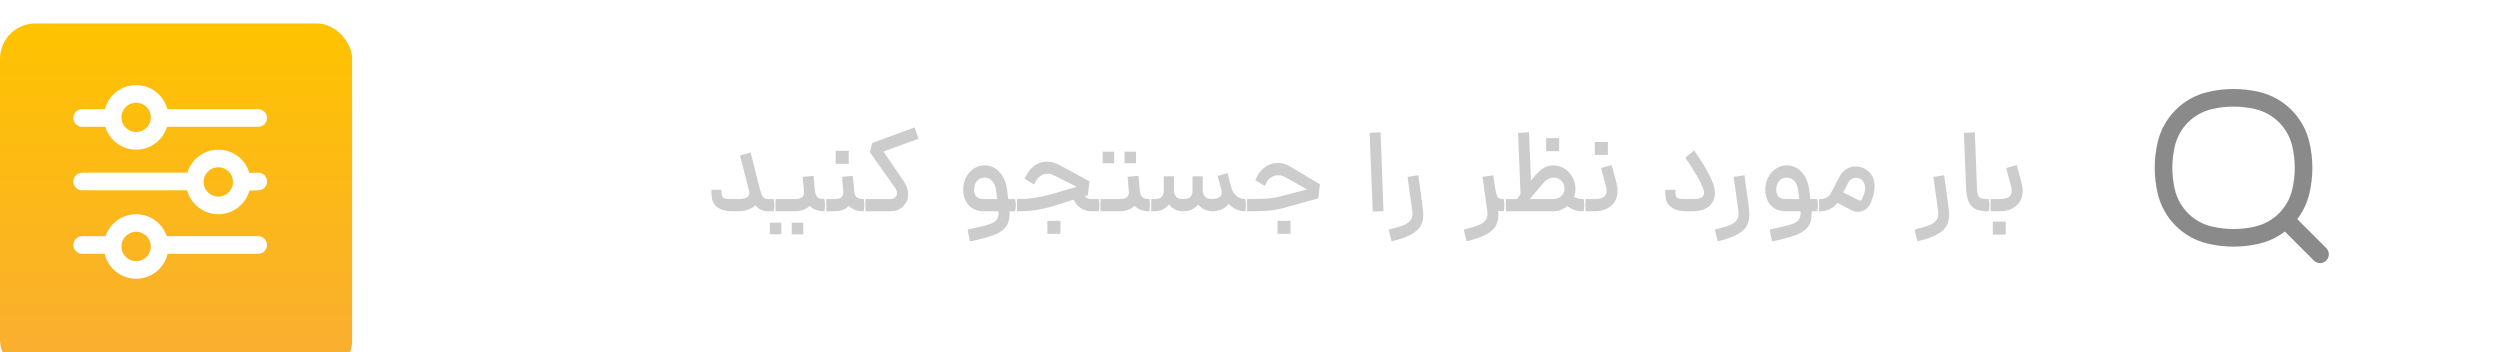 <svg fill="none" xmlns="http://www.w3.org/2000/svg" viewBox="14 12 213 30">     <g filter="url(#filter0_d_176_458)">         <rect x="14" y="12" width="213" height="30" rx="3" fill="white"/>     </g>     <g filter="url(#filter1_d_176_458)">         <rect x="14" y="12" width="30" height="30" rx="3" fill="url(#paint0_linear_176_458)"/>     </g>     <path d="M23.1 22.053L21 22.053M34.6 27.5L36 27.463M34.6 27.5C34.6 26.395 33.705 25.5 32.6 25.5C31.495 25.5 30.6 26.395 30.6 27.5C30.6 28.605 31.495 29.5 32.6 29.5C33.705 29.5 34.6 28.605 34.6 27.5ZM30.026 27.463L21 27.463M27.832 32.874L36 32.874M21 32.874L23.1 32.874M36 22.053L27.832 22.053M23.6 22C23.6 20.895 24.495 20 25.6 20C26.705 20 27.6 20.895 27.6 22C27.6 23.105 26.705 24 25.6 24C24.495 24 23.6 23.105 23.6 22ZM23.6 33C23.6 31.895 24.495 31 25.6 31C26.705 31 27.6 31.895 27.6 33C27.6 34.105 26.705 35 25.6 35C24.495 35 23.6 34.105 23.6 33Z" stroke="white" stroke-width="1.5" stroke-linecap="round"/>     <path d="M76.36 30C75.853 30 75.447 29.89 75.14 29.67C74.84 29.45 74.677 29.167 74.65 28.82C74.623 28.693 74.61 28.477 74.61 28.17H75.47C75.47 28.363 75.48 28.52 75.5 28.64C75.527 28.76 75.593 28.843 75.7 28.89C75.807 28.937 75.973 28.96 76.2 28.96H76.95C77.543 28.96 77.84 28.783 77.84 28.43C77.84 28.363 77.83 28.297 77.81 28.23L77.8 28.18L77.05 25.25L77.96 25L78.7 27.95C78.793 28.323 78.887 28.587 78.98 28.74C79.073 28.887 79.227 28.96 79.44 28.96H79.93L79.99 29.48L79.93 30H79.44C79 30 78.64 29.827 78.36 29.48C78.027 29.827 77.517 30 76.83 30H76.36ZM80.079 28.96H81.689C81.996 28.96 82.212 28.907 82.339 28.8C82.466 28.693 82.519 28.527 82.499 28.3L82.389 27.07L83.319 26.98L83.429 28.21V28.22C83.456 28.5 83.526 28.693 83.639 28.8C83.759 28.907 83.962 28.96 84.249 28.96L84.299 29.48L84.249 30C83.696 30 83.276 29.847 82.989 29.54C82.662 29.847 82.229 30 81.689 30H80.079V28.96ZM79.589 30.97H80.569V31.96H79.589V30.97ZM81.459 30.97H82.439V31.96H81.459V30.97ZM84.401 28.96H85.031C85.338 28.96 85.555 28.91 85.681 28.81C85.808 28.703 85.865 28.54 85.851 28.32V28.3L85.741 27.07L86.661 26.98L86.771 28.21V28.22C86.798 28.5 86.868 28.693 86.981 28.8C87.094 28.907 87.298 28.96 87.591 28.96L87.651 29.48L87.591 30C87.044 30 86.624 29.85 86.331 29.55C86.018 29.85 85.585 30 85.031 30H84.401V28.96ZM85.201 24.85H86.311V25.96H85.201V24.85ZM87.737 28.96H89.847C90 28.96 90.12 28.927 90.207 28.86C90.354 28.753 90.427 28.61 90.427 28.43C90.427 28.317 90.394 28.207 90.327 28.1L88.107 24.96L88.317 24.18L91.927 22.85L92.257 23.82L89.267 24.91L91.027 27.48C91.26 27.847 91.377 28.207 91.377 28.56C91.377 28.933 91.25 29.253 90.997 29.52C90.73 29.84 90.344 30 89.837 30H87.737V28.96ZM96.445 31.56C97.298 31.38 97.888 31.237 98.215 31.13C98.548 31.03 98.778 30.897 98.905 30.73C99.038 30.57 99.092 30.327 99.065 30H97.835C97.295 30 96.865 29.833 96.545 29.5C96.225 29.16 96.065 28.707 96.065 28.14C96.065 27.787 96.142 27.453 96.295 27.14C96.448 26.82 96.665 26.567 96.945 26.38C97.225 26.187 97.542 26.09 97.895 26.09C98.408 26.09 98.838 26.29 99.185 26.69C99.532 27.083 99.742 27.597 99.815 28.23L99.895 28.96H100.495L100.555 29.48L100.495 30H100.465H100.005L100.015 30.22C100.015 30.707 99.898 31.09 99.665 31.37C99.438 31.65 99.095 31.873 98.635 32.04C98.175 32.213 97.508 32.39 96.635 32.57L96.445 31.56ZM96.995 28.14C96.995 28.413 97.062 28.62 97.195 28.76C97.328 28.893 97.542 28.96 97.835 28.96H98.955L98.885 28.35C98.845 27.957 98.738 27.657 98.565 27.45C98.392 27.237 98.168 27.13 97.895 27.13C97.615 27.13 97.395 27.23 97.235 27.43C97.075 27.63 96.995 27.867 96.995 28.14ZM100.645 28.96H100.805C101.659 28.96 102.559 28.827 103.505 28.56L105.745 27.92L103.805 26.95C103.625 26.85 103.439 26.8 103.245 26.8C103.052 26.8 102.869 26.853 102.695 26.96C102.522 27.067 102.382 27.213 102.275 27.4L102.095 27.72L101.295 27.22L101.485 26.87C101.685 26.51 101.935 26.237 102.235 26.05C102.535 25.863 102.862 25.77 103.215 25.77C103.555 25.77 103.902 25.863 104.255 26.05L106.825 27.45L106.685 28.63L106.405 28.72C106.552 28.88 106.742 28.96 106.975 28.96H107.615L107.675 29.48L107.615 30H106.975C106.649 30 106.349 29.91 106.075 29.73C105.809 29.543 105.605 29.303 105.465 29.01L103.765 29.55C102.799 29.85 101.809 30 100.795 30H100.645V28.96ZM103.235 30.82H104.345V31.92H103.235V30.82ZM107.761 28.96H109.371C109.677 28.96 109.894 28.907 110.021 28.8C110.147 28.693 110.201 28.527 110.181 28.3L110.071 27.07L111.001 26.98L111.111 28.21V28.22C111.137 28.5 111.207 28.693 111.321 28.8C111.441 28.907 111.644 28.96 111.931 28.96L111.981 29.48L111.931 30C111.377 30 110.957 29.847 110.671 29.54C110.344 29.847 109.911 30 109.371 30H107.761V28.96ZM107.951 24.92H108.931V25.91H107.951V24.92ZM109.811 24.92H110.791V25.91H109.811V24.92ZM117.313 30C116.806 30 116.396 29.807 116.083 29.42C115.776 29.807 115.346 30 114.793 30C114.293 30 113.896 29.807 113.603 29.42C113.283 29.807 112.859 30 112.333 30H112.083V28.96H112.333C112.653 28.96 112.869 28.893 112.983 28.76C113.096 28.627 113.153 28.457 113.153 28.25V27.02H114.023V28.25C114.023 28.397 114.073 28.553 114.173 28.72C114.273 28.88 114.479 28.96 114.793 28.96C115.113 28.96 115.326 28.897 115.433 28.77C115.546 28.637 115.603 28.463 115.603 28.25V27.02H116.473V28.26C116.473 28.393 116.523 28.543 116.623 28.71C116.729 28.87 116.939 28.95 117.253 28.95C117.546 28.95 117.759 28.9 117.893 28.8C118.033 28.7 118.103 28.57 118.103 28.41C118.103 28.35 118.093 28.29 118.073 28.23L117.743 27L118.583 26.75L118.913 27.98L118.933 28.05C119.006 28.323 119.149 28.543 119.363 28.71C119.576 28.877 119.823 28.96 120.103 28.96L120.163 29.48L120.103 30C119.816 30 119.553 29.947 119.313 29.84C119.073 29.727 118.863 29.57 118.683 29.37C118.536 29.563 118.346 29.717 118.113 29.83C117.879 29.943 117.613 30 117.313 30ZM120.253 28.96H120.423C121.043 28.96 121.549 28.947 121.943 28.92C122.343 28.893 122.749 28.823 123.163 28.71L125.363 28.14L123.473 27.08C123.293 26.98 123.103 26.93 122.903 26.93C122.703 26.93 122.513 26.983 122.333 27.09C122.159 27.19 122.023 27.337 121.923 27.53L121.743 27.84L120.943 27.34L121.133 26.99C121.326 26.637 121.576 26.363 121.883 26.17C122.189 25.977 122.519 25.88 122.873 25.88C123.226 25.88 123.573 25.98 123.913 26.18L126.453 27.7L126.323 28.9L123.393 29.71C122.926 29.837 122.466 29.917 122.013 29.95C121.566 29.983 121.033 30 120.413 30H120.253V28.96ZM122.843 30.82H123.953V31.92H122.843V30.82ZM130.694 23.32L131.624 23.27L131.874 29.99L130.954 30.03L130.694 23.32ZM132.322 31.56L132.812 31.43C133.179 31.33 133.462 31.237 133.662 31.15C133.869 31.063 134.032 30.943 134.152 30.79C134.279 30.643 134.342 30.447 134.342 30.2C134.342 30.153 134.336 30.07 134.322 29.95L133.922 27.07L134.842 26.93L135.132 29.05L135.162 29.26L135.232 29.83C135.252 29.99 135.262 30.137 135.262 30.27C135.262 30.87 135.076 31.33 134.702 31.65C134.336 31.97 133.786 32.23 133.052 32.43L132.562 32.56L132.322 31.56ZM142.051 30C141.884 30 141.748 29.987 141.641 29.96C141.654 30.107 141.661 30.21 141.661 30.27C141.661 30.87 141.474 31.33 141.101 31.65C140.728 31.97 140.174 32.23 139.441 32.43L138.951 32.56L138.711 31.56L139.201 31.43C139.568 31.33 139.851 31.237 140.051 31.15C140.258 31.063 140.421 30.943 140.541 30.79C140.668 30.643 140.731 30.447 140.731 30.2C140.731 30.153 140.724 30.07 140.711 29.95L140.311 27.07L141.231 26.93L141.311 27.54C141.378 27.9 141.414 28.117 141.421 28.19C141.474 28.503 141.541 28.71 141.621 28.81C141.708 28.91 141.851 28.96 142.051 28.96H142.121L142.181 29.48L142.121 30H142.051ZM148.79 30C148.35 30 147.93 29.853 147.53 29.56C147.17 29.853 146.77 30 146.33 30H142.3V28.96H143.24L143.55 28.55L143.34 23.32L144.27 23.27L144.44 27.4L144.54 27.26C144.84 26.873 145.126 26.583 145.4 26.39C145.673 26.19 145.983 26.09 146.33 26.09C146.683 26.09 147.003 26.18 147.29 26.36C147.583 26.54 147.813 26.787 147.98 27.1C148.146 27.407 148.23 27.747 148.23 28.12C148.23 28.34 148.19 28.557 148.11 28.77C148.316 28.897 148.543 28.96 148.79 28.96H148.93L148.99 29.48L148.93 30H148.79ZM146.36 28.96C146.62 28.96 146.84 28.873 147.02 28.7C147.206 28.527 147.3 28.32 147.3 28.08C147.3 27.813 147.21 27.59 147.03 27.41C146.856 27.223 146.633 27.13 146.36 27.13C146.133 27.13 145.926 27.21 145.74 27.37C145.553 27.523 145.306 27.793 145 28.18L144.33 28.96H146.36ZM145.73 23.77H146.84V24.88H145.73V23.77ZM149.083 28.96H149.873C150.193 28.96 150.439 28.907 150.613 28.8C150.793 28.693 150.883 28.51 150.883 28.25C150.883 28.117 150.859 27.97 150.813 27.81L150.413 26.32L151.313 26.06L151.713 27.55C151.779 27.79 151.813 28.023 151.813 28.25C151.813 28.797 151.629 29.227 151.263 29.54C150.896 29.847 150.433 30 149.873 30H149.083V28.96ZM149.883 24.09H150.993V25.2H149.883V24.09ZM157.628 30C157.121 30 156.714 29.89 156.408 29.67C156.108 29.45 155.944 29.167 155.918 28.82C155.891 28.693 155.878 28.477 155.878 28.17H156.738C156.738 28.363 156.748 28.52 156.768 28.64C156.794 28.76 156.861 28.843 156.968 28.89C157.074 28.937 157.241 28.96 157.468 28.96H158.298C158.891 28.96 159.188 28.78 159.188 28.42C159.188 28.38 159.174 28.3 159.148 28.18C159.034 27.84 158.831 27.42 158.538 26.92C158.251 26.42 157.934 25.923 157.588 25.43L158.338 24.82C158.731 25.367 159.088 25.923 159.408 26.49C159.734 27.057 159.948 27.543 160.048 27.95C160.088 28.117 160.108 28.283 160.108 28.45C160.108 28.91 159.944 29.283 159.618 29.57C159.291 29.857 158.811 30 158.178 30H157.628ZM160.107 31.56L160.597 31.43C160.964 31.33 161.247 31.237 161.447 31.15C161.654 31.063 161.817 30.943 161.937 30.79C162.064 30.643 162.127 30.447 162.127 30.2C162.127 30.153 162.121 30.07 162.107 29.95L161.707 27.07L162.627 26.93L162.917 29.05L162.947 29.26L163.017 29.83C163.037 29.99 163.047 30.137 163.047 30.27C163.047 30.87 162.861 31.33 162.487 31.65C162.121 31.97 161.571 32.23 160.837 32.43L160.347 32.56L160.107 31.56ZM164.785 31.56C165.638 31.38 166.228 31.237 166.555 31.13C166.888 31.03 167.118 30.897 167.245 30.73C167.378 30.57 167.432 30.327 167.405 30H166.175C165.635 30 165.205 29.833 164.885 29.5C164.565 29.16 164.405 28.707 164.405 28.14C164.405 27.787 164.482 27.453 164.635 27.14C164.788 26.82 165.005 26.567 165.285 26.38C165.565 26.187 165.882 26.09 166.235 26.09C166.748 26.09 167.178 26.29 167.525 26.69C167.872 27.083 168.082 27.597 168.155 28.23L168.235 28.96H168.835L168.895 29.48L168.835 30H168.805H168.345L168.355 30.22C168.355 30.707 168.238 31.09 168.005 31.37C167.778 31.65 167.435 31.873 166.975 32.04C166.515 32.213 165.848 32.39 164.975 32.57L164.785 31.56ZM165.335 28.14C165.335 28.413 165.402 28.62 165.535 28.76C165.668 28.893 165.882 28.96 166.175 28.96H167.295L167.225 28.35C167.185 27.957 167.078 27.657 166.905 27.45C166.732 27.237 166.508 27.13 166.235 27.13C165.955 27.13 165.735 27.23 165.575 27.43C165.415 27.63 165.335 27.867 165.335 28.14ZM168.985 28.96H169.095C169.295 28.96 169.475 28.917 169.635 28.83C169.795 28.737 169.915 28.61 169.995 28.45L170.755 27C170.888 26.74 171.078 26.54 171.325 26.4C171.572 26.253 171.835 26.18 172.115 26.18C172.375 26.18 172.618 26.24 172.845 26.36C173.138 26.513 173.355 26.72 173.495 26.98C173.642 27.24 173.715 27.54 173.715 27.88C173.715 28.34 173.595 28.827 173.355 29.34C173.255 29.56 173.108 29.733 172.915 29.86C172.728 29.987 172.522 30.05 172.295 30.05C172.108 30.05 171.932 30.007 171.765 29.92L170.545 29.29C170.165 29.763 169.682 30 169.095 30H168.985V28.96ZM172.315 29.04C172.362 29.067 172.408 29.08 172.455 29.08C172.548 29.08 172.612 29.033 172.645 28.94L172.745 28.72C172.852 28.467 172.905 28.237 172.905 28.03C172.905 27.85 172.868 27.69 172.795 27.55C172.722 27.403 172.615 27.297 172.475 27.23C172.375 27.177 172.262 27.15 172.135 27.15C171.995 27.15 171.862 27.19 171.735 27.27C171.615 27.343 171.518 27.453 171.445 27.6L171.045 28.4L172.315 29.04ZM177.123 31.56L177.613 31.43C177.98 31.33 178.263 31.237 178.463 31.15C178.67 31.063 178.833 30.943 178.953 30.79C179.08 30.643 179.143 30.447 179.143 30.2C179.143 30.153 179.136 30.07 179.123 29.95L178.723 27.07L179.643 26.93L179.933 29.05L179.963 29.26L180.033 29.83C180.053 29.99 180.063 30.137 180.063 30.27C180.063 30.87 179.876 31.33 179.503 31.65C179.136 31.97 178.586 32.23 177.853 32.43L177.363 32.56L177.123 31.56ZM183.345 30C182.898 30 182.545 29.933 182.285 29.8C182.025 29.667 181.835 29.453 181.715 29.16C181.595 28.86 181.525 28.447 181.505 27.92L181.325 23.32L182.255 23.28L182.435 27.92C182.448 28.24 182.475 28.47 182.515 28.61C182.561 28.743 182.641 28.837 182.755 28.89C182.875 28.937 183.071 28.96 183.345 28.96H183.445L183.505 29.48L183.445 30H183.345ZM183.598 28.96H184.388C184.708 28.96 184.955 28.907 185.128 28.8C185.308 28.693 185.398 28.51 185.398 28.25C185.398 28.117 185.375 27.97 185.328 27.81L184.928 26.32L185.828 26.06L186.228 27.55C186.295 27.79 186.328 28.023 186.328 28.25C186.328 28.797 186.145 29.227 185.778 29.54C185.412 29.847 184.948 30 184.388 30H183.598V28.96ZM183.788 30.88H184.888V31.99H183.788V30.88Z" fill="#CCCCCC"/>     <path d="M198.567 28.319L199.297 28.148L198.567 28.319ZM198.567 24.277L199.297 24.448L198.567 24.277ZM210.029 24.277L210.759 24.106L210.029 24.277ZM210.029 28.319L210.759 28.491L210.029 28.319ZM206.319 32.029L206.148 31.299L206.319 32.029ZM202.277 32.029L202.106 32.759L202.277 32.029ZM202.277 20.567L202.106 19.837L202.277 20.567ZM206.319 20.567L206.49 19.837L206.319 20.567ZM211.136 34.197C211.429 34.49 211.904 34.49 212.197 34.197C212.49 33.904 212.49 33.429 212.197 33.136L211.136 34.197ZM199.297 28.148C199.012 26.931 199.012 25.665 199.297 24.448L197.837 24.106C197.499 25.548 197.499 27.049 197.837 28.491L199.297 28.148ZM209.299 24.448C209.584 25.665 209.584 26.931 209.299 28.148L210.759 28.491C211.097 27.049 211.097 25.548 210.759 24.106L209.299 24.448ZM206.148 31.299C204.931 31.584 203.665 31.584 202.448 31.299L202.106 32.759C203.548 33.097 205.048 33.097 206.49 32.759L206.148 31.299ZM202.448 21.297C203.665 21.012 204.931 21.012 206.148 21.297L206.49 19.837C205.048 19.499 203.548 19.499 202.106 19.837L202.448 21.297ZM202.448 31.299C200.885 30.932 199.664 29.711 199.297 28.148L197.837 28.491C198.334 30.609 199.988 32.262 202.106 32.759L202.448 31.299ZM206.49 32.759C208.609 32.262 210.262 30.609 210.759 28.491L209.299 28.148C208.932 29.711 207.711 30.932 206.148 31.299L206.49 32.759ZM206.148 21.297C207.711 21.664 208.932 22.885 209.299 24.448L210.759 24.106C210.262 21.988 208.609 20.334 206.49 19.837L206.148 21.297ZM202.106 19.837C199.988 20.334 198.334 21.988 197.837 24.106L199.297 24.448C199.664 22.885 200.885 21.664 202.448 21.297L202.106 19.837ZM208.422 31.482L211.136 34.197L212.197 33.136L209.482 30.422L208.422 31.482Z" fill="#8A8A8A"/>     <defs>         <filter id="filter0_d_176_458" x="0.9" y="0.9" width="239.2" height="56.2" filterUnits="userSpaceOnUse" color-interpolation-filters="sRGB">             <feFlood flood-opacity="0" result="BackgroundImageFix"/>             <feColorMatrix in="SourceAlpha" type="matrix" values="0 0 0 0 0 0 0 0 0 0 0 0 0 0 0 0 0 0 127 0" result="hardAlpha"/>             <feOffset dy="2"/>             <feGaussianBlur stdDeviation="6.55"/>             <feComposite in2="hardAlpha" operator="out"/>             <feColorMatrix type="matrix" values="0 0 0 0 0 0 0 0 0 0 0 0 0 0 0 0 0 0 0.09 0"/>             <feBlend mode="normal" in2="BackgroundImageFix" result="effect1_dropShadow_176_458"/>             <feBlend mode="normal" in="SourceGraphic" in2="effect1_dropShadow_176_458" result="shape"/>         </filter>         <filter id="filter1_d_176_458" x="0.9" y="0.9" width="56.2" height="56.2" filterUnits="userSpaceOnUse" color-interpolation-filters="sRGB">             <feFlood flood-opacity="0" result="BackgroundImageFix"/>             <feColorMatrix in="SourceAlpha" type="matrix" values="0 0 0 0 0 0 0 0 0 0 0 0 0 0 0 0 0 0 127 0" result="hardAlpha"/>             <feOffset dy="2"/>             <feGaussianBlur stdDeviation="6.55"/>             <feComposite in2="hardAlpha" operator="out"/>             <feColorMatrix type="matrix" values="0 0 0 0 0 0 0 0 0 0 0 0 0 0 0 0 0 0 0.09 0"/>             <feBlend mode="normal" in2="BackgroundImageFix" result="effect1_dropShadow_176_458"/>             <feBlend mode="normal" in="SourceGraphic" in2="effect1_dropShadow_176_458" result="shape"/>         </filter>         <linearGradient id="paint0_linear_176_458" x1="29" y1="12" x2="29" y2="42" gradientUnits="userSpaceOnUse">             <stop stop-color="#FFC300"/>             <stop offset="1" stop-color="#F9AD33"/>         </linearGradient>     </defs> </svg>